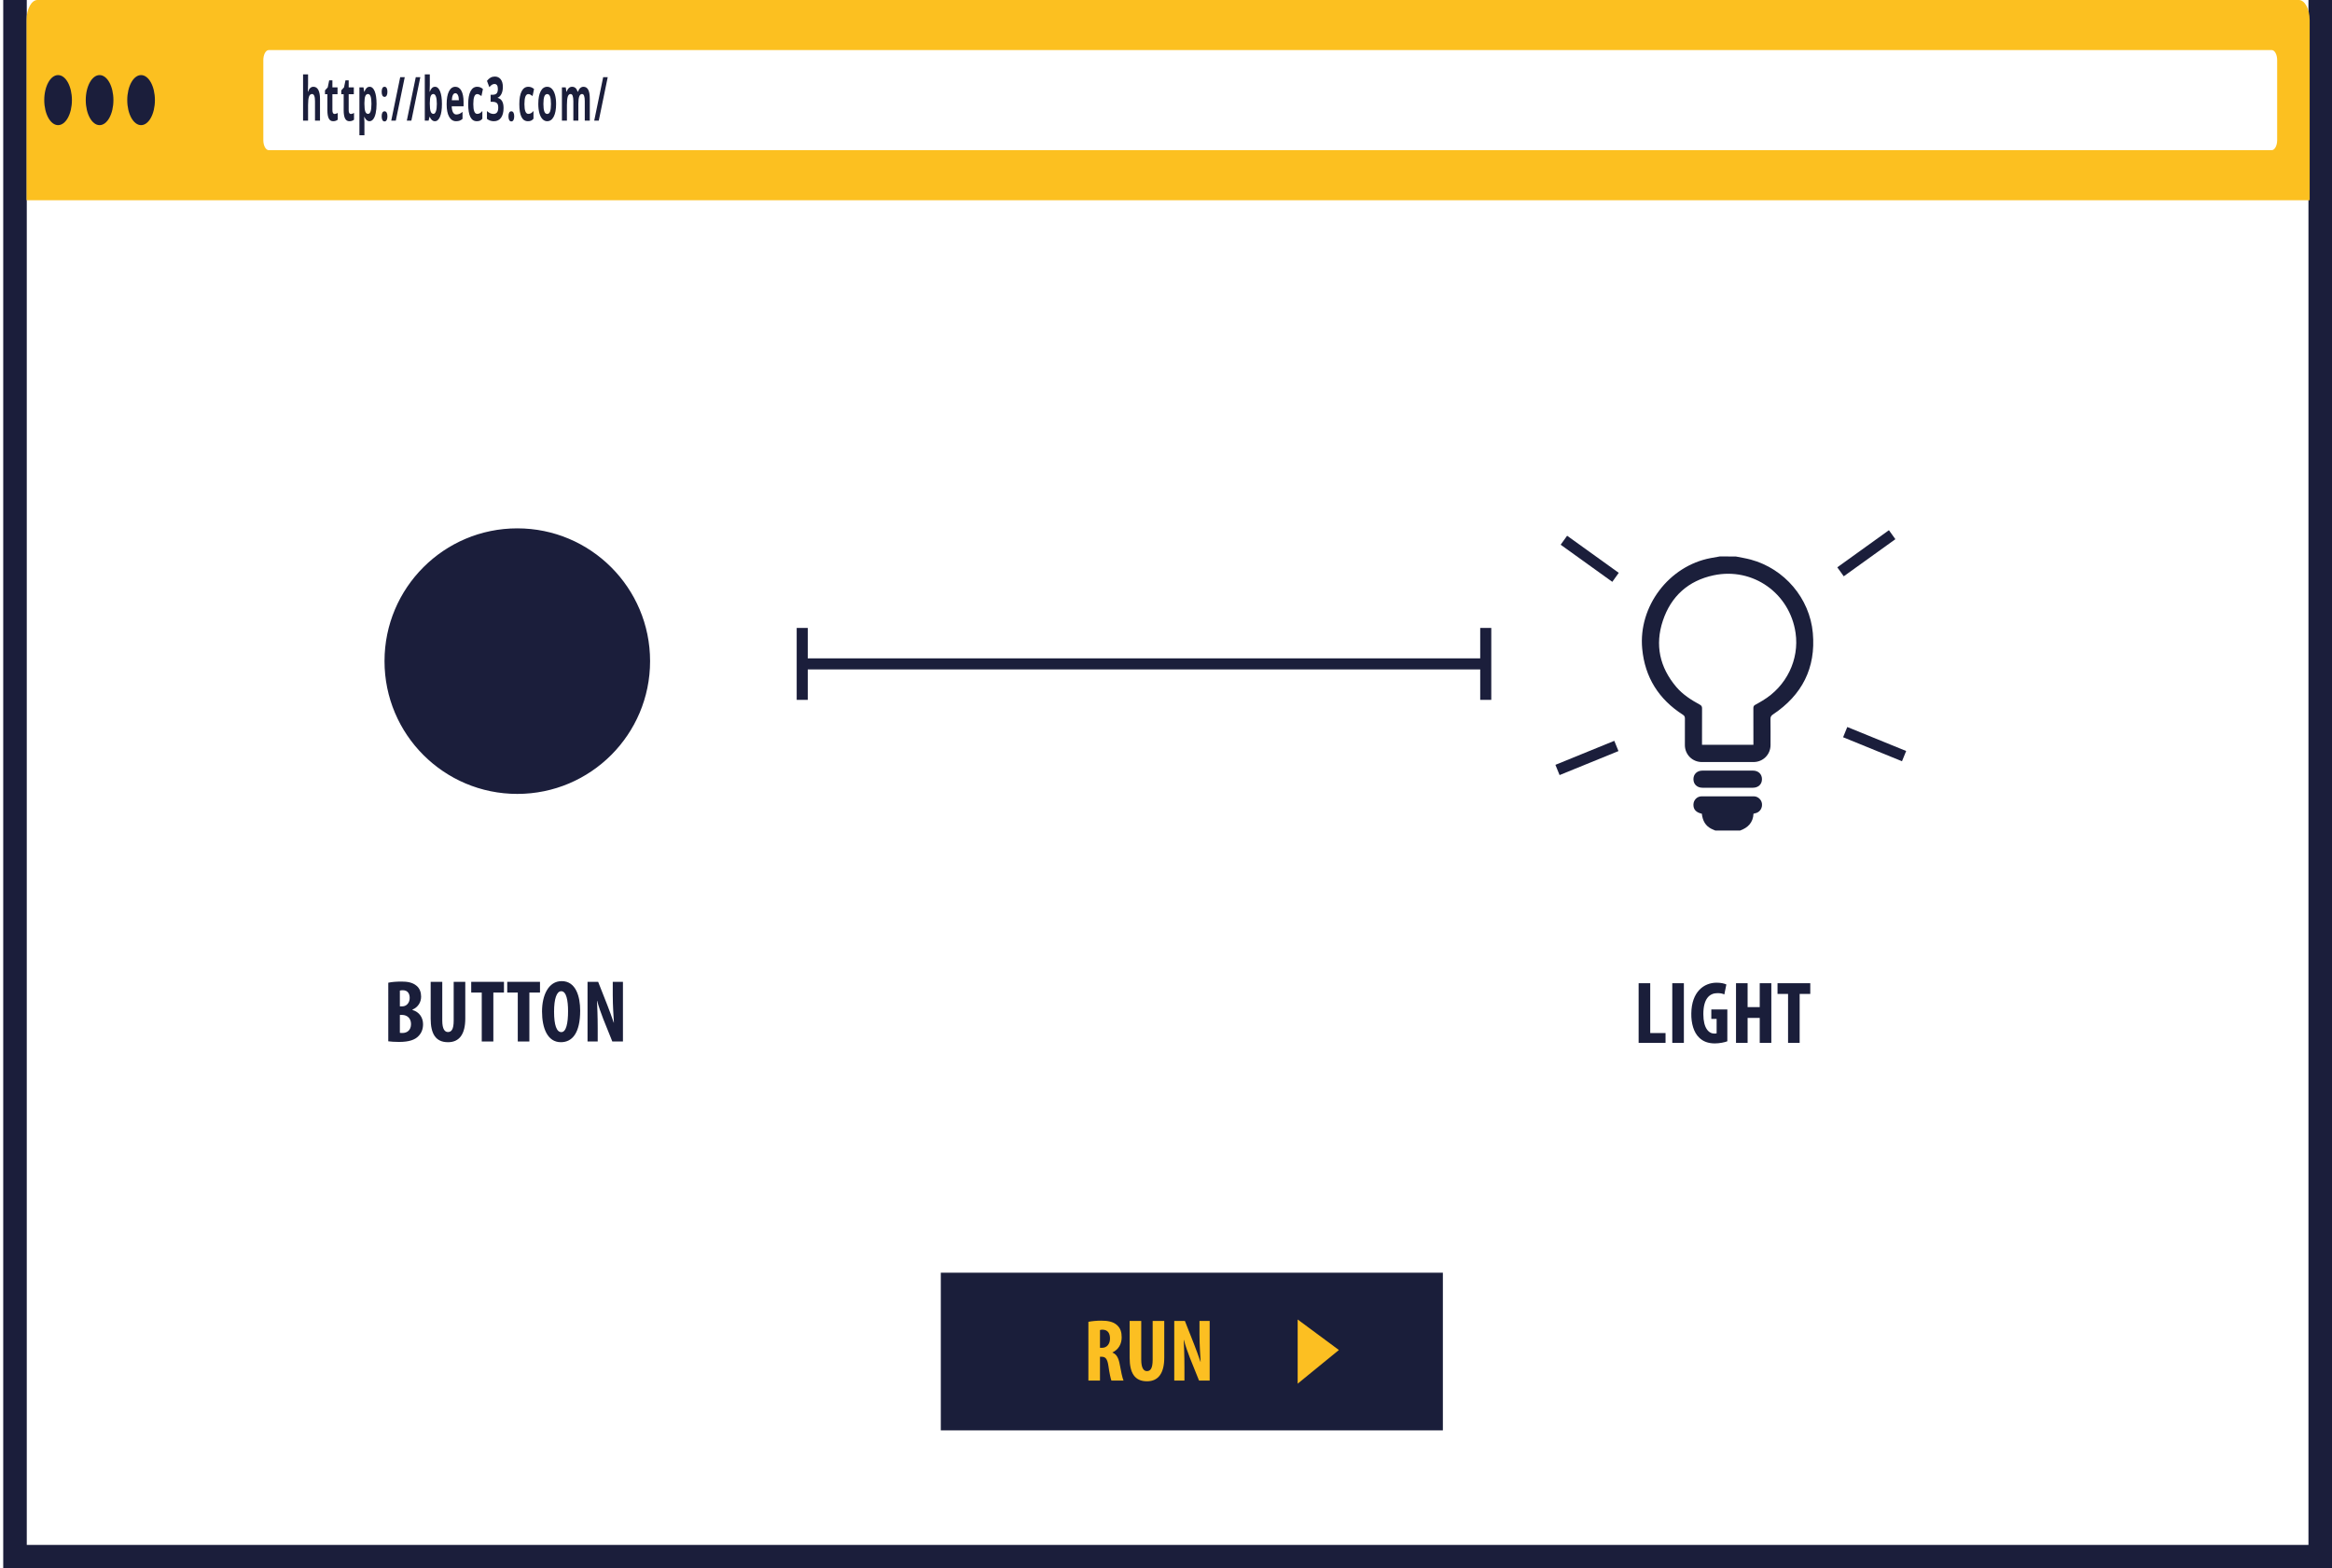 <?xml version="1.0" encoding="utf-8"?>
<!-- Generator: Adobe Illustrator 16.0.0, SVG Export Plug-In . SVG Version: 6.00 Build 0)  -->
<!DOCTYPE svg PUBLIC "-//W3C//DTD SVG 1.1//EN" "http://www.w3.org/Graphics/SVG/1.1/DTD/svg11.dtd">
<svg version="1.1" xmlns="http://www.w3.org/2000/svg" xmlns:xlink="http://www.w3.org/1999/xlink" x="0px" y="0px" width="843px"
	 height="567px" viewBox="0 0 843 567" enable-background="new 0 0 843 567" xml:space="preserve">
<g id="Calque_7">
	<rect x="-1.889" y="-3.395" fill="#FFFFFF" width="844.889" height="570.395"/>
</g>
<g id="Browser">
	<rect x="1.167" fill="#1B1E3B" width="8.51" height="567"/>
	<rect x="834.49" y="-0.826" fill="#1B1E3B" width="8.51" height="567.826"/>
	<rect x="2.5" y="558.49" fill="#1B1E3B" width="837.826" height="8.51"/>
	<g id="Top_Background">
		<g>
			<path fill="#FCC020" d="M830.995,0H13.542c-2.171,0-3.93,3.241-3.93,7.238v65.144h825.314V7.238
				C834.926,3.241,833.166,0,830.995,0z"/>
		</g>
	</g>
	<g id="URL_Background">
		<g>
			<path fill="#FFFFFF" d="M821.193,18.095H97.17c-1.094,0-1.981,1.621-1.981,3.619v28.953c0,1.999,0.887,3.619,1.981,3.619h724.023
				c1.094,0,1.98-1.621,1.98-3.619V21.714C823.174,19.716,822.287,18.095,821.193,18.095z"/>
		</g>
	</g>
	<g id="Circle">
		<g>
			<ellipse fill="#1B1E3B" cx="51" cy="36.191" rx="5" ry="9.048"/>
		</g>
	</g>
	<g id="Circle_1_">
		<g>
			<ellipse fill="#1B1E3B" cx="36" cy="36.191" rx="5" ry="9.048"/>
		</g>
	</g>
	<g id="Circle_2_">
		<g>
			<ellipse fill="#1B1E3B" cx="21" cy="36.191" rx="5" ry="9.048"/>
		</g>
	</g>
	<g>
		<path fill="#1B1E3B" d="M115.682,43.604h-1.811v-7.015c0-1.733-0.356-2.6-1.068-2.6c-0.507,0-0.873,0.312-1.099,0.935
			s-0.338,1.633-0.338,3.029v5.65h-1.811V26.889h1.811v3.405c0,0.265-0.014,0.888-0.042,1.869l-0.042,0.967h0.095
			c0.403-1.174,1.044-1.762,1.923-1.762c0.78,0,1.371,0.38,1.775,1.139c0.404,0.759,0.605,1.848,0.605,3.266V43.604z"/>
		<path fill="#1B1E3B" d="M120.95,41.208c0.316,0,0.696-0.125,1.14-0.376v2.438c-0.451,0.365-1.005,0.548-1.662,0.548
			c-0.725,0-1.252-0.331-1.582-0.994c-0.331-0.662-0.496-1.656-0.496-2.981v-5.79h-0.867v-1.386l0.998-1.096l0.522-2.535h1.158
			v2.557h1.858v2.46h-1.858v5.79c0,0.466,0.072,0.81,0.216,1.031C120.521,41.098,120.712,41.208,120.95,41.208z"/>
		<path fill="#1B1E3B" d="M126.836,41.208c0.316,0,0.696-0.125,1.14-0.376v2.438c-0.451,0.365-1.005,0.548-1.662,0.548
			c-0.725,0-1.252-0.331-1.582-0.994c-0.331-0.662-0.496-1.656-0.496-2.981v-5.79h-0.867v-1.386l0.998-1.096l0.522-2.535h1.158
			v2.557h1.858v2.46h-1.858v5.79c0,0.466,0.072,0.81,0.216,1.031C126.407,41.098,126.598,41.208,126.836,41.208z"/>
		<path fill="#1B1E3B" d="M133.57,43.819c-0.78,0-1.391-0.512-1.834-1.536h-0.095c0.063,1.003,0.095,1.583,0.095,1.74v4.866h-1.811
			V31.594h1.472l0.255,1.558h0.083c0.424-1.188,1.051-1.783,1.882-1.783c0.784,0,1.397,0.548,1.84,1.644
			c0.443,1.096,0.665,2.618,0.665,4.565c0,1.282-0.104,2.396-0.312,3.341c-0.208,0.945-0.504,1.665-0.888,2.159
			S134.088,43.819,133.57,43.819z M133.036,33.99c-0.447,0-0.774,0.249-0.979,0.747c-0.206,0.498-0.312,1.32-0.321,2.465v0.354
			c0,1.289,0.106,2.213,0.318,2.771c0.211,0.559,0.547,0.838,1.006,0.838c0.811,0,1.217-1.21,1.217-3.631
			c0-1.182-0.1-2.068-0.3-2.659S133.463,33.99,133.036,33.99z"/>
		<path fill="#1B1E3B" d="M137.971,33.195c0-0.602,0.089-1.056,0.268-1.364c0.178-0.308,0.437-0.462,0.777-0.462
			c0.329,0,0.583,0.158,0.763,0.473c0.18,0.315,0.27,0.767,0.27,1.354c0,0.58-0.092,1.03-0.276,1.348
			c-0.184,0.319-0.436,0.478-0.757,0.478c-0.333,0-0.59-0.157-0.771-0.473C138.062,34.233,137.971,33.782,137.971,33.195z
			 M137.971,42.068c0-0.602,0.089-1.056,0.268-1.364c0.178-0.308,0.437-0.462,0.777-0.462c0.329,0,0.583,0.158,0.763,0.473
			c0.18,0.315,0.27,0.767,0.27,1.354c0,0.566-0.091,1.012-0.273,1.337c-0.182,0.326-0.435,0.489-0.76,0.489
			c-0.333,0-0.59-0.16-0.771-0.478C138.062,43.098,137.971,42.648,137.971,42.068z"/>
		<path fill="#1B1E3B" d="M146.314,27.899l-3.235,15.705h-1.645l3.235-15.705H146.314z"/>
		<path fill="#1B1E3B" d="M151.944,27.899l-3.235,15.705h-1.645l3.235-15.705H151.944z"/>
		<path fill="#1B1E3B" d="M157.253,31.369c0.784,0,1.397,0.553,1.84,1.66c0.443,1.106,0.665,2.623,0.665,4.549
			c0,1.984-0.229,3.52-0.686,4.608c-0.457,1.089-1.08,1.633-1.867,1.633c-0.78,0-1.391-0.512-1.834-1.536h-0.125l-0.303,1.321
			h-1.383V26.889h1.811v3.889c0,0.494-0.023,1.286-0.071,2.374h0.071C155.795,31.963,156.422,31.369,157.253,31.369z M156.672,33.99
			c-0.447,0-0.774,0.249-0.979,0.747c-0.206,0.498-0.312,1.32-0.321,2.465v0.354c0,1.289,0.106,2.213,0.318,2.771
			c0.211,0.559,0.547,0.838,1.006,0.838c0.372,0,0.667-0.31,0.887-0.929c0.22-0.619,0.33-1.52,0.33-2.702s-0.111-2.068-0.333-2.659
			S157.056,33.99,156.672,33.99z"/>
		<path fill="#1B1E3B" d="M164.867,43.819c-1.068,0-1.904-0.533-2.505-1.601c-0.602-1.067-0.902-2.578-0.902-4.533
			c0-2.012,0.278-3.568,0.834-4.667c0.556-1.099,1.325-1.649,2.306-1.649c0.938,0,1.668,0.483,2.19,1.45s0.784,2.303,0.784,4.007
			v1.59h-4.28c0.02,0.931,0.172,1.658,0.457,2.181c0.285,0.523,0.685,0.784,1.199,0.784c0.4,0,0.778-0.075,1.134-0.226
			c0.356-0.15,0.729-0.39,1.116-0.72v2.535c-0.316,0.287-0.655,0.5-1.015,0.639C165.825,43.749,165.385,43.819,164.867,43.819z
			 M164.611,33.7c-0.384,0-0.685,0.22-0.902,0.661s-0.342,1.065-0.374,1.875h2.541c-0.008-0.809-0.125-1.434-0.35-1.875
			S164.995,33.7,164.611,33.7z"/>
		<path fill="#1B1E3B" d="M172.349,43.819c-2.066,0-3.099-2.052-3.099-6.155c0-2.041,0.281-3.6,0.843-4.678
			c0.562-1.078,1.367-1.617,2.416-1.617c0.768,0,1.457,0.272,2.066,0.816l-0.534,2.535c-0.285-0.208-0.55-0.377-0.795-0.51
			c-0.246-0.132-0.491-0.199-0.736-0.199c-0.942,0-1.413,1.21-1.413,3.631c0,2.349,0.471,3.523,1.413,3.523
			c0.348,0,0.671-0.084,0.968-0.252c0.297-0.168,0.594-0.431,0.891-0.79v2.804c-0.293,0.337-0.589,0.569-0.888,0.698
			S172.804,43.819,172.349,43.819z"/>
		<path fill="#1B1E3B" d="M181.778,31.412c0,0.981-0.164,1.815-0.493,2.503s-0.79,1.16-1.383,1.418v0.064
			c0.701,0.158,1.231,0.542,1.591,1.155c0.36,0.612,0.54,1.438,0.54,2.476c0,1.511-0.303,2.688-0.908,3.529
			c-0.605,0.842-1.47,1.262-2.594,1.262c-0.942,0-1.777-0.283-2.505-0.849v-2.825c0.336,0.308,0.707,0.559,1.11,0.752
			s0.803,0.29,1.199,0.29c0.605,0,1.053-0.186,1.341-0.559c0.289-0.372,0.434-0.97,0.434-1.794c0-0.737-0.167-1.26-0.499-1.568
			c-0.333-0.308-0.863-0.462-1.591-0.462h-0.659v-2.546h0.671c0.672,0,1.164-0.159,1.475-0.478c0.311-0.318,0.466-0.865,0.466-1.638
			c0-1.188-0.412-1.783-1.235-1.783c-0.285,0-0.575,0.086-0.87,0.258s-0.622,0.469-0.982,0.892l-0.849-2.288
			c0.792-1.031,1.735-1.547,2.832-1.547c0.898,0,1.608,0.33,2.128,0.988C181.518,29.321,181.778,30.237,181.778,31.412z"/>
		<path fill="#1B1E3B" d="M183.805,42.068c0-0.602,0.089-1.056,0.268-1.364c0.178-0.308,0.437-0.462,0.777-0.462
			c0.329,0,0.583,0.158,0.763,0.473c0.18,0.315,0.27,0.767,0.27,1.354c0,0.566-0.091,1.012-0.273,1.337
			c-0.182,0.326-0.435,0.489-0.76,0.489c-0.333,0-0.59-0.16-0.771-0.478C183.896,43.098,183.805,42.648,183.805,42.068z"/>
		<path fill="#1B1E3B" d="M190.83,43.819c-2.066,0-3.099-2.052-3.099-6.155c0-2.041,0.281-3.6,0.843-4.678
			c0.562-1.078,1.367-1.617,2.416-1.617c0.768,0,1.457,0.272,2.066,0.816l-0.534,2.535c-0.285-0.208-0.55-0.377-0.795-0.51
			c-0.246-0.132-0.491-0.199-0.736-0.199c-0.942,0-1.413,1.21-1.413,3.631c0,2.349,0.471,3.523,1.413,3.523
			c0.348,0,0.671-0.084,0.968-0.252c0.297-0.168,0.594-0.431,0.891-0.79v2.804c-0.293,0.337-0.589,0.569-0.888,0.698
			S191.285,43.819,190.83,43.819z"/>
		<path fill="#1B1E3B" d="M201.026,37.578c0,1.955-0.285,3.484-0.855,4.587c-0.57,1.103-1.363,1.654-2.38,1.654
			c-0.637,0-1.199-0.252-1.686-0.757s-0.861-1.23-1.122-2.175s-0.392-2.048-0.392-3.309c0-1.962,0.283-3.487,0.849-4.576
			c0.566-1.088,1.361-1.633,2.387-1.633c0.637,0,1.199,0.251,1.686,0.752c0.487,0.501,0.861,1.221,1.122,2.159
			C200.895,35.218,201.026,36.317,201.026,37.578z M196.437,37.578c0,1.189,0.107,2.088,0.323,2.696
			c0.216,0.609,0.567,0.913,1.054,0.913c0.483,0,0.83-0.302,1.042-0.908c0.211-0.605,0.317-1.505,0.317-2.702
			c0-1.188-0.106-2.08-0.32-2.675c-0.214-0.594-0.564-0.892-1.051-0.892c-0.483,0-0.831,0.295-1.045,0.886
			S196.437,36.382,196.437,37.578z"/>
		<path fill="#1B1E3B" d="M209.072,43.604h-1.811v-7.015c0-0.866-0.08-1.516-0.24-1.95c-0.161-0.433-0.413-0.65-0.757-0.65
			c-0.463,0-0.8,0.308-1.009,0.924c-0.21,0.616-0.315,1.629-0.315,3.04v5.65h-1.811v-12.01h1.383l0.243,1.536h0.101
			c0.178-0.551,0.436-0.983,0.772-1.294s0.722-0.467,1.157-0.467c0.994,0,1.667,0.587,2.019,1.762h0.16
			c0.178-0.559,0.44-0.992,0.787-1.3c0.346-0.308,0.737-0.462,1.172-0.462c0.752,0,1.321,0.349,1.707,1.047s0.579,1.817,0.579,3.357
			v7.831h-1.816v-7.015c0-0.866-0.08-1.516-0.24-1.95c-0.161-0.433-0.413-0.65-0.757-0.65c-0.443,0-0.774,0.287-0.994,0.859
			c-0.22,0.573-0.33,1.482-0.33,2.729V43.604z"/>
		<path fill="#1B1E3B" d="M219.688,27.899l-3.235,15.705h-1.645l3.235-15.705H219.688z"/>
	</g>
</g>
<g id="Scene">
	<g id="Light-ICON">
		<path fill-rule="evenodd" clip-rule="evenodd" fill="#1B1F3B" d="M627.455,201.163c1.821,0.374,3.668,0.651,5.459,1.137
			c12.151,3.298,21.289,13.987,22.411,26.53c1.132,12.648-3.891,22.434-14.406,29.442c-0.681,0.454-0.918,0.893-0.904,1.694
			c0.05,3.127,0.024,6.255,0.02,9.384c-0.007,3.422-2.716,6.125-6.147,6.128c-6.226,0.004-12.449,0.005-18.674,0
			c-3.434-0.003-6.137-2.703-6.143-6.132c-0.005-3.192-0.015-6.385,0.012-9.578c0.005-0.638-0.157-1.021-0.737-1.392
			c-8.722-5.59-13.725-13.511-14.698-23.857c-1.438-15.312,9.671-29.96,24.792-32.781c1.069-0.199,2.141-0.384,3.211-0.576
			C623.584,201.163,625.52,201.163,627.455,201.163z M633.842,269.246c0-0.44,0-0.792,0-1.142c0-4.032,0.013-8.063-0.014-12.096
			c-0.004-0.587,0.149-0.943,0.683-1.221c0.914-0.475,1.794-1.016,2.68-1.543c8.588-5.117,13.296-14.792,11.896-24.439
			c-2.081-14.337-15.438-23.847-29.642-20.834c-9.132,1.938-15.387,7.575-18.332,16.41c-2.927,8.779-1.151,16.848,4.843,23.937
			c2.352,2.782,5.373,4.695,8.526,6.416c0.58,0.317,0.804,0.67,0.798,1.346c-0.034,4.032-0.017,8.062-0.017,12.095
			c0,0.345,0,0.688,0,1.071C621.485,269.246,627.6,269.246,633.842,269.246z"/>
		<path fill-rule="evenodd" clip-rule="evenodd" fill="#1B1F3B" d="M620.101,300.252c-0.521-0.229-1.055-0.427-1.558-0.689
			c-1.975-1.034-3.044-2.777-3.347-5.401c-2.087-0.461-3.086-1.562-3.034-3.34c0.047-1.635,1.326-2.944,2.968-2.948
			c6.281-0.017,12.562-0.015,18.843-0.001c1.472,0.003,2.746,1.146,2.951,2.563c0.224,1.537-0.6,2.958-2.018,3.45
			c-0.325,0.113-0.667,0.176-1.027,0.269c-0.159,3.202-1.998,5.068-4.876,6.098C626.035,300.252,623.068,300.252,620.101,300.252z"
			/>
		<path fill-rule="evenodd" clip-rule="evenodd" fill="#1B1F3B" d="M624.553,284.77c-3.032,0-6.064,0.002-9.097-0.001
			c-1.979-0.002-3.297-1.256-3.29-3.12c0.008-1.813,1.326-3.07,3.241-3.071c6.097-0.003,12.192-0.003,18.288,0
			c1.918,0.001,3.235,1.257,3.243,3.071c0.007,1.864-1.311,3.118-3.29,3.12C630.616,284.771,627.584,284.77,624.553,284.77z"/>
		<line fill="none" stroke="#1B1E3B" stroke-width="4" stroke-miterlimit="10" x1="665.334" y1="206.708" x2="684" y2="193.292"/>
		<line fill="none" stroke="#1B1E3B" stroke-width="4" stroke-miterlimit="10" x1="667.024" y1="264.661" x2="688.31" y2="273.34"/>
		<line fill="none" stroke="#1B1E3B" stroke-width="4" stroke-miterlimit="10" x1="584.31" y1="269.661" x2="563.024" y2="278.34"/>
		<line fill="none" stroke="#1B1E3B" stroke-width="4" stroke-miterlimit="10" x1="584" y1="208.708" x2="565.334" y2="195.293"/>
		<g>
			<path fill="#1A1E3A" d="M592.355,355.434h4.191v18.015h5.535V377h-9.727V355.434z"/>
			<path fill="#1A1E3A" d="M608.706,355.434V377h-4.191v-21.566H608.706z"/>
			<path fill="#1A1E3A" d="M624.417,376.424c-0.928,0.384-2.911,0.769-4.479,0.769c-2.464,0-4.32-0.704-5.76-2.145
				c-1.855-1.792-2.848-4.991-2.783-8.703c0.096-7.84,4.575-11.104,9.15-11.104c1.633,0,2.849,0.32,3.521,0.641l-0.736,3.615
				c-0.608-0.319-1.407-0.479-2.464-0.479c-2.848,0-5.119,1.951-5.119,7.583c0,5.184,2.016,7.04,3.967,7.04
				c0.385,0,0.673-0.032,0.832-0.097v-5.215h-1.92v-3.424h5.792V376.424z"/>
			<path fill="#1A1E3A" d="M631.745,355.434v8.64h4.384v-8.64h4.191V377h-4.191v-9.023h-4.384V377h-4.191v-21.566H631.745z"/>
			<path fill="#1A1E3A" d="M646.369,359.306h-3.808v-3.872H654.4v3.872h-3.84V377h-4.191V359.306z"/>
		</g>
	</g>
	<g id="Arrow-ICON">
		<g id="Arrow">
			<g>
				<line fill="none" stroke="#1B1E3B" stroke-width="4" stroke-linejoin="round" x1="290" y1="240" x2="537.085" y2="240"/>
				<g>
					<rect x="288" y="227" fill="#1B1E3B" width="4" height="26"/>
				</g>
				<g>
					<rect x="535.085" y="227" fill="#1B1E3B" width="4" height="26"/>
				</g>
			</g>
		</g>
	</g>
	<g id="Button-ICON">
		
			<circle id="Button_1_" fill="#1B1E3B" stroke="#1B1E3B" stroke-width="2" stroke-linejoin="round" stroke-miterlimit="10" cx="187" cy="239" r="47"/>
		<g>
			<path fill="#1A1E3A" d="M140.357,355.254c1.28-0.288,2.944-0.416,4.768-0.416c2.016,0,3.968,0.256,5.472,1.535
				c1.152,0.96,1.632,2.4,1.632,3.904c0,1.92-0.992,3.775-3.136,4.703v0.128c2.496,0.704,3.84,2.784,3.84,5.152
				c0,1.792-0.576,3.167-1.6,4.224c-1.28,1.407-3.456,2.176-7.071,2.176c-1.6,0-2.944-0.096-3.904-0.225V355.254z M144.549,363.797
				h0.896c1.504,0,2.656-1.28,2.656-3.04c0-1.567-0.736-2.783-2.464-2.783c-0.448,0-0.832,0.031-1.088,0.128V363.797z
				 M144.549,373.364c0.256,0.063,0.544,0.063,0.928,0.063c1.696,0,3.104-1.023,3.104-3.231c0-2.144-1.472-3.264-3.136-3.296h-0.896
				V373.364z"/>
			<path fill="#1A1E3A" d="M159.876,354.934v14.015c0,3.168,0.96,4.128,2.048,4.128c1.216,0,2.08-0.864,2.08-4.128v-14.015h4.191
				v13.279c0,5.535-2.08,8.543-6.239,8.543c-4.512,0-6.271-3.104-6.271-8.512v-13.311H159.876z"/>
			<path fill="#1A1E3A" d="M174.149,358.806h-3.808v-3.872h11.839v3.872h-3.84V376.5h-4.191V358.806z"/>
			<path fill="#1A1E3A" d="M187.172,358.806h-3.808v-3.872h11.839v3.872h-3.84V376.5h-4.191V358.806z"/>
			<path fill="#1A1E3A" d="M209.731,365.333c0,8.127-2.88,11.423-6.976,11.423c-4.896,0-6.815-5.184-6.815-11.104
				c0-5.887,2.336-10.975,7.104-10.975C208.26,354.678,209.731,360.405,209.731,365.333z M200.292,365.717
				c0,4.896,0.928,7.392,2.624,7.392c1.76,0,2.432-3.2,2.432-7.584c0-3.775-0.576-7.199-2.463-7.199
				C201.22,358.325,200.292,361.077,200.292,365.717z"/>
			<path fill="#1A1E3A" d="M212.388,376.5v-21.566h3.84l3.328,8.447c0.64,1.664,1.696,4.448,2.304,6.304h0.064
				c-0.128-2.271-0.416-6.016-0.416-9.983v-4.768h3.68V376.5h-3.839l-3.296-8.191c-0.704-1.824-1.696-4.544-2.176-6.495h-0.064
				c0.096,2.176,0.256,5.503,0.256,9.823v4.863H212.388z"/>
		</g>
	</g>
	<g id="Run-ICON">
		<rect x="340.094" y="460.082" fill="#1A1E3A" width="181.491" height="56.997"/>
		<g>
			<path fill="#FCBF22" d="M393.447,477.834c1.312-0.256,2.976-0.416,4.576-0.416c2.304,0,4.352,0.32,5.759,1.6
				c1.312,1.184,1.696,2.623,1.696,4.479c0,2.304-1.12,4.384-3.328,5.407v0.064c1.472,0.576,2.208,1.952,2.624,4.256
				c0.416,2.4,0.992,5.056,1.376,5.855h-4.384c-0.256-0.607-0.736-2.783-1.056-5.152c-0.384-2.688-1.056-3.455-2.464-3.455h-0.608
				v8.607h-4.191V477.834z M397.638,487.24h0.736c1.824,0,2.879-1.471,2.879-3.359c0-1.824-0.736-3.135-2.624-3.199
				c-0.352,0-0.768,0.031-0.992,0.128V487.24z"/>
			<path fill="#FCBF22" d="M412.55,477.514v14.016c0,3.167,0.96,4.127,2.048,4.127c1.216,0,2.08-0.863,2.08-4.127v-14.016h4.191
				v13.279c0,5.535-2.08,8.543-6.239,8.543c-4.512,0-6.271-3.104-6.271-8.512v-13.311H412.55z"/>
			<path fill="#FCBF22" d="M424.486,499.08v-21.566h3.84l3.328,8.447c0.639,1.664,1.695,4.447,2.303,6.304h0.064
				c-0.128-2.272-0.416-6.016-0.416-9.983v-4.768h3.68v21.566h-3.84l-3.295-8.191c-0.705-1.824-1.696-4.543-2.176-6.496h-0.064
				c0.096,2.176,0.256,5.504,0.256,9.824v4.863H424.486z"/>
		</g>
		<polygon fill="#FCBF22" points="469.094,500.197 469.094,476.992 484,488.03 		"/>
	</g>
</g>
</svg>
